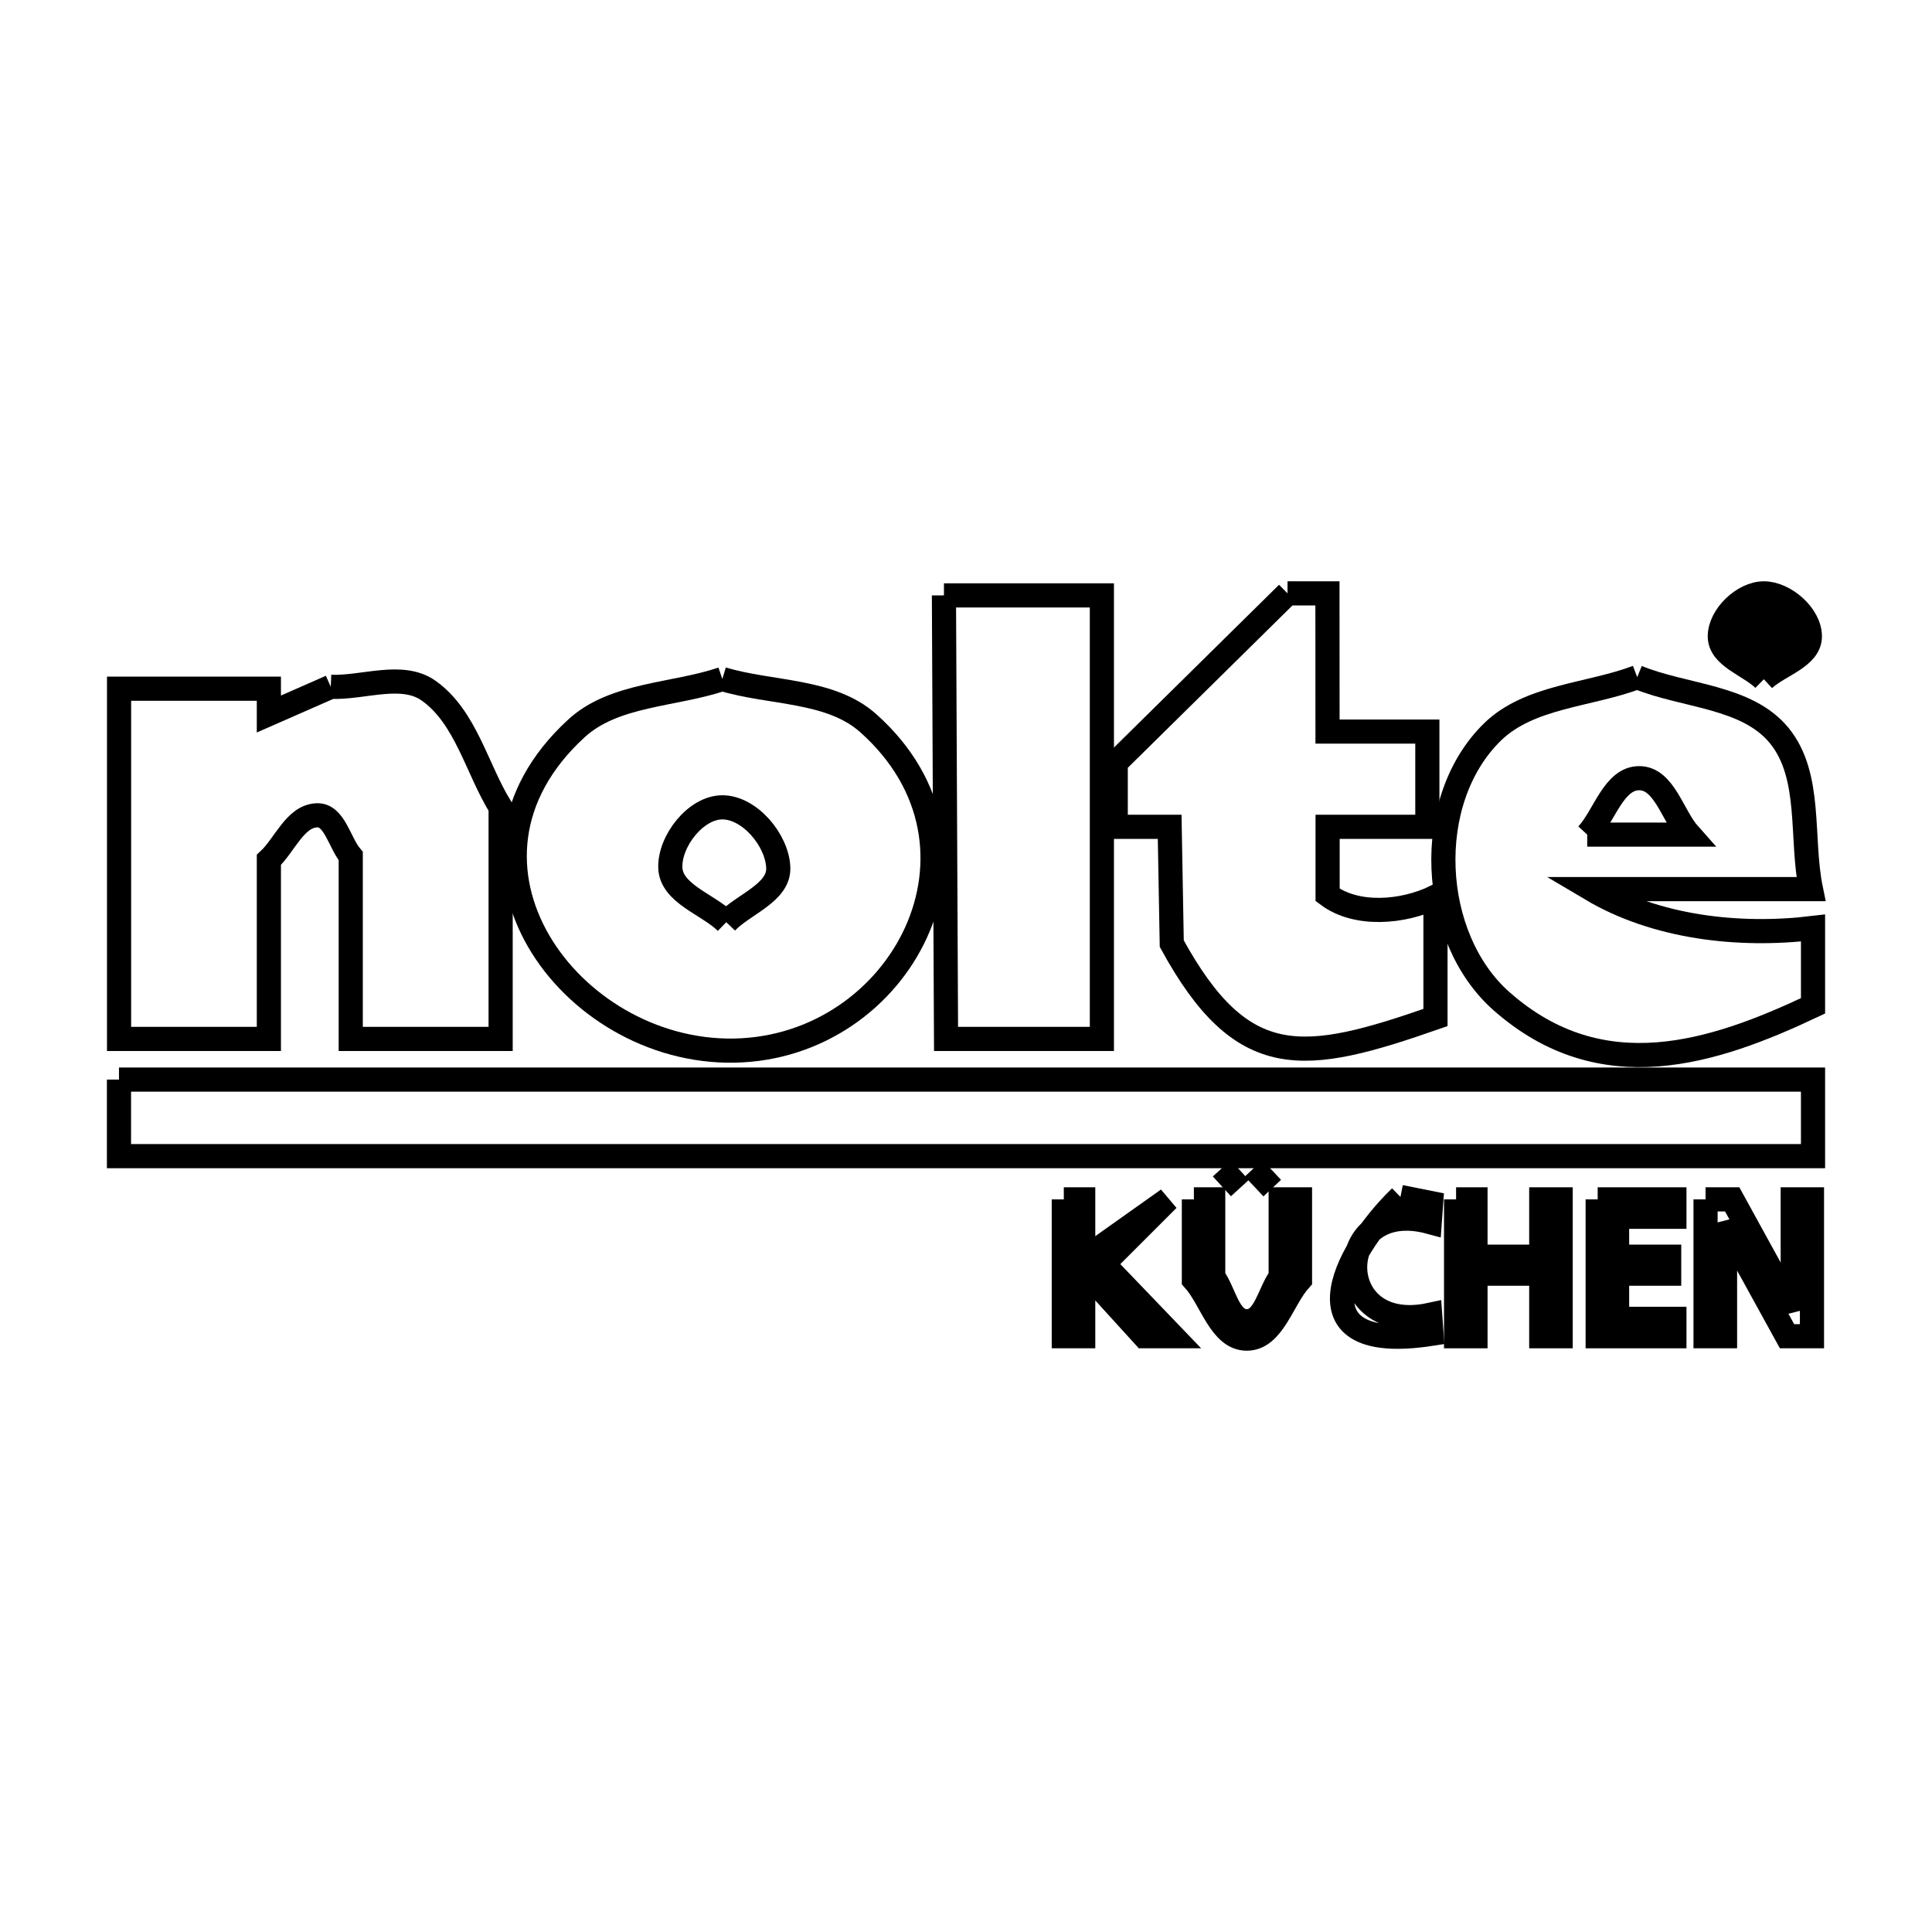<svg xmlns="http://www.w3.org/2000/svg" viewBox="0.0 0.0 24.0 24.0" height="200px" width="200px"><path fill="none" stroke="black" stroke-width=".3" stroke-opacity="1.0"  filling="0" d="M15.994 7.371 L16.49 7.371 L16.491 9.088 L17.731 9.088 L17.731 10.271 L16.492 10.271 L16.492 11.117 C16.849 11.386 17.43 11.337 17.832 11.141 L17.832 12.64 C16.192 13.212 15.435 13.329 14.556 11.722 L14.53 10.271 L13.86 10.271 L13.86 9.475 L15.994 7.371"></path>
<path fill="none" stroke="black" stroke-width=".3" stroke-opacity="1.0"  filling="0" d="M11.726 7.396 L13.688 7.396 L13.688 12.906 L11.752 12.906 L11.726 7.396"></path>
<path fill="none" stroke="black" stroke-width=".3" stroke-opacity="1.0"  filling="0" d="M21.911 7.447 L21.911 7.447 C23.021 8.528 20.802 8.528 21.911 7.447 L21.911 7.447"></path>
<path fill="none" stroke="black" stroke-width=".3" stroke-opacity="1.0"  filling="0" d="M21.703 7.601 L21.96 7.601 C22.047 7.67 22.096 7.852 22.016 7.93 L22.17 8.209 L21.78 7.93 L21.703 8.209 L21.703 7.601"></path>
<path fill="none" stroke="black" stroke-width=".3" stroke-opacity="1.0"  filling="0" d="M21.78 7.687 L21.937 7.687 C21.988 7.715 21.94 7.833 21.885 7.853 L21.78 7.687"></path>
<path fill="none" stroke="black" stroke-width=".3" stroke-opacity="1.0"  filling="0" d="M20.338 8.412 L20.338 8.412 C20.926 8.653 21.698 8.645 22.101 9.136 C22.513 9.638 22.365 10.409 22.496 11.045 L19.767 11.045 C20.569 11.521 21.596 11.639 22.522 11.528 L22.522 12.495 C21.285 13.079 19.898 13.537 18.653 12.438 C17.754 11.645 17.667 9.943 18.541 9.092 C19 8.645 19.739 8.639 20.338 8.412 L20.338 8.412"></path>
<path fill="none" stroke="black" stroke-width=".3" stroke-opacity="1.0"  filling="0" d="M8.973 8.435 L8.973 8.435 C9.577 8.618 10.314 8.563 10.785 8.983 C12.513 10.522 11.201 13.014 9.121 13.051 C7.076 13.088 5.339 10.718 7.161 9.048 C7.631 8.617 8.369 8.639 8.973 8.435 L8.973 8.435"></path>
<path fill="none" stroke="black" stroke-width=".3" stroke-opacity="1.0"  filling="0" d="M21.911 8.438 L21.911 8.438 C21.729 8.26 21.364 8.159 21.364 7.905 C21.364 7.65 21.657 7.371 21.911 7.371 C22.172 7.371 22.483 7.644 22.483 7.905 C22.483 8.165 22.102 8.26 21.911 8.438 L21.911 8.438"></path>
<path fill="none" stroke="black" stroke-width=".3" stroke-opacity="1.0"  filling="0" d="M4.109 8.532 L4.109 8.532 C4.514 8.548 4.994 8.346 5.325 8.58 C5.788 8.909 5.921 9.547 6.219 10.03 L6.219 12.906 L4.357 12.906 L4.357 10.635 C4.216 10.466 4.155 10.117 3.935 10.128 C3.664 10.14 3.538 10.497 3.34 10.682 L3.34 12.906 L1.479 12.906 L1.479 8.555 L3.34 8.555 L3.34 8.87 C3.596 8.758 3.853 8.645 4.109 8.532 L4.109 8.532"></path>
<path fill="none" stroke="black" stroke-width=".3" stroke-opacity="1.0"  filling="0" d="M19.717 10.368 L19.717 10.368 C19.932 10.135 20.045 9.667 20.363 9.667 C20.675 9.667 20.777 10.135 20.985 10.368 L19.717 10.368"></path>
<path fill="none" stroke="black" stroke-width=".3" stroke-opacity="1.0"  filling="0" d="M9.022 11.456 L9.022 11.456 C8.791 11.231 8.338 11.102 8.327 10.779 C8.316 10.449 8.643 10.029 8.973 10.029 C9.314 10.029 9.656 10.439 9.668 10.779 C9.679 11.091 9.237 11.231 9.022 11.456 L9.022 11.456"></path>
<path fill="none" stroke="black" stroke-width=".3" stroke-opacity="1.0"  filling="0" d="M1.478 13.411 L8.493 13.411 L15.507 13.411 L22.522 13.411 L22.522 14.362 L15.507 14.362 L8.493 14.362 L1.478 14.362 L1.478 13.411"></path>
<path fill="none" stroke="black" stroke-width=".3" stroke-opacity="1.0"  filling="0" d="M15.177 14.513 L15.402 14.759 L15.177 14.513"></path>
<path fill="none" stroke="black" stroke-width=".3" stroke-opacity="1.0"  filling="0" d="M15.573 14.513 L15.804 14.759 L15.573 14.513"></path>
<path fill="none" stroke="black" stroke-width=".3" stroke-opacity="1.0"  filling="0" d="M17.397 14.869 L17.397 14.869 C17.524 14.894 17.651 14.919 17.778 14.945 L17.761 15.18 C16.544 14.85 16.505 16.606 17.766 16.333 L17.783 16.569 C16.076 16.835 16.657 15.588 17.397 14.869 L17.397 14.869"></path>
<path fill="none" stroke="black" stroke-width=".3" stroke-opacity="1.0"  filling="0" d="M13.215 14.899 L13.456 14.899 L13.456 15.646 L14.509 14.899 L13.707 15.701 L14.569 16.599 L14.213 16.599 L13.456 15.767 L13.456 16.599 L13.215 16.599 L13.215 14.899"></path>
<path fill="none" stroke="black" stroke-width=".3" stroke-opacity="1.0"  filling="0" d="M14.831 14.899 L15.071 14.899 L15.071 15.862 C15.21 16.046 15.257 16.413 15.488 16.413 C15.719 16.413 15.768 16.046 15.909 15.862 L15.909 14.899 L16.149 14.899 L16.149 15.897 C15.929 16.141 15.816 16.629 15.488 16.629 C15.16 16.629 15.05 16.141 14.831 15.897 L14.831 14.899"></path>
<path fill="none" stroke="black" stroke-width=".3" stroke-opacity="1.0"  filling="0" d="M18.088 14.899 L18.329 14.899 L18.329 15.611 L19.146 15.611 L19.146 14.899 L19.387 14.899 L19.387 16.599 L19.146 16.599 L19.146 15.822 L18.329 15.822 L18.329 16.599 L18.088 16.599 L18.088 14.899"></path>
<path fill="none" stroke="black" stroke-width=".3" stroke-opacity="1.0"  filling="0" d="M19.847 14.899 L20.8 14.899 L20.8 15.115 L20.088 15.115 L20.088 15.611 L20.735 15.611 L20.735 15.822 L20.088 15.822 L20.088 16.383 L20.8 16.383 L20.8 16.599 L19.847 16.599 L19.847 14.899"></path>
<path fill="none" stroke="black" stroke-width=".3" stroke-opacity="1.0"  filling="0" d="M21.187 14.899 L21.518 14.899 L22.27 16.268 L22.27 14.899 L22.509 14.899 L22.509 16.599 L22.199 16.599 L21.429 15.2 L21.429 16.599 L21.187 16.599 L21.187 14.899"></path></svg>